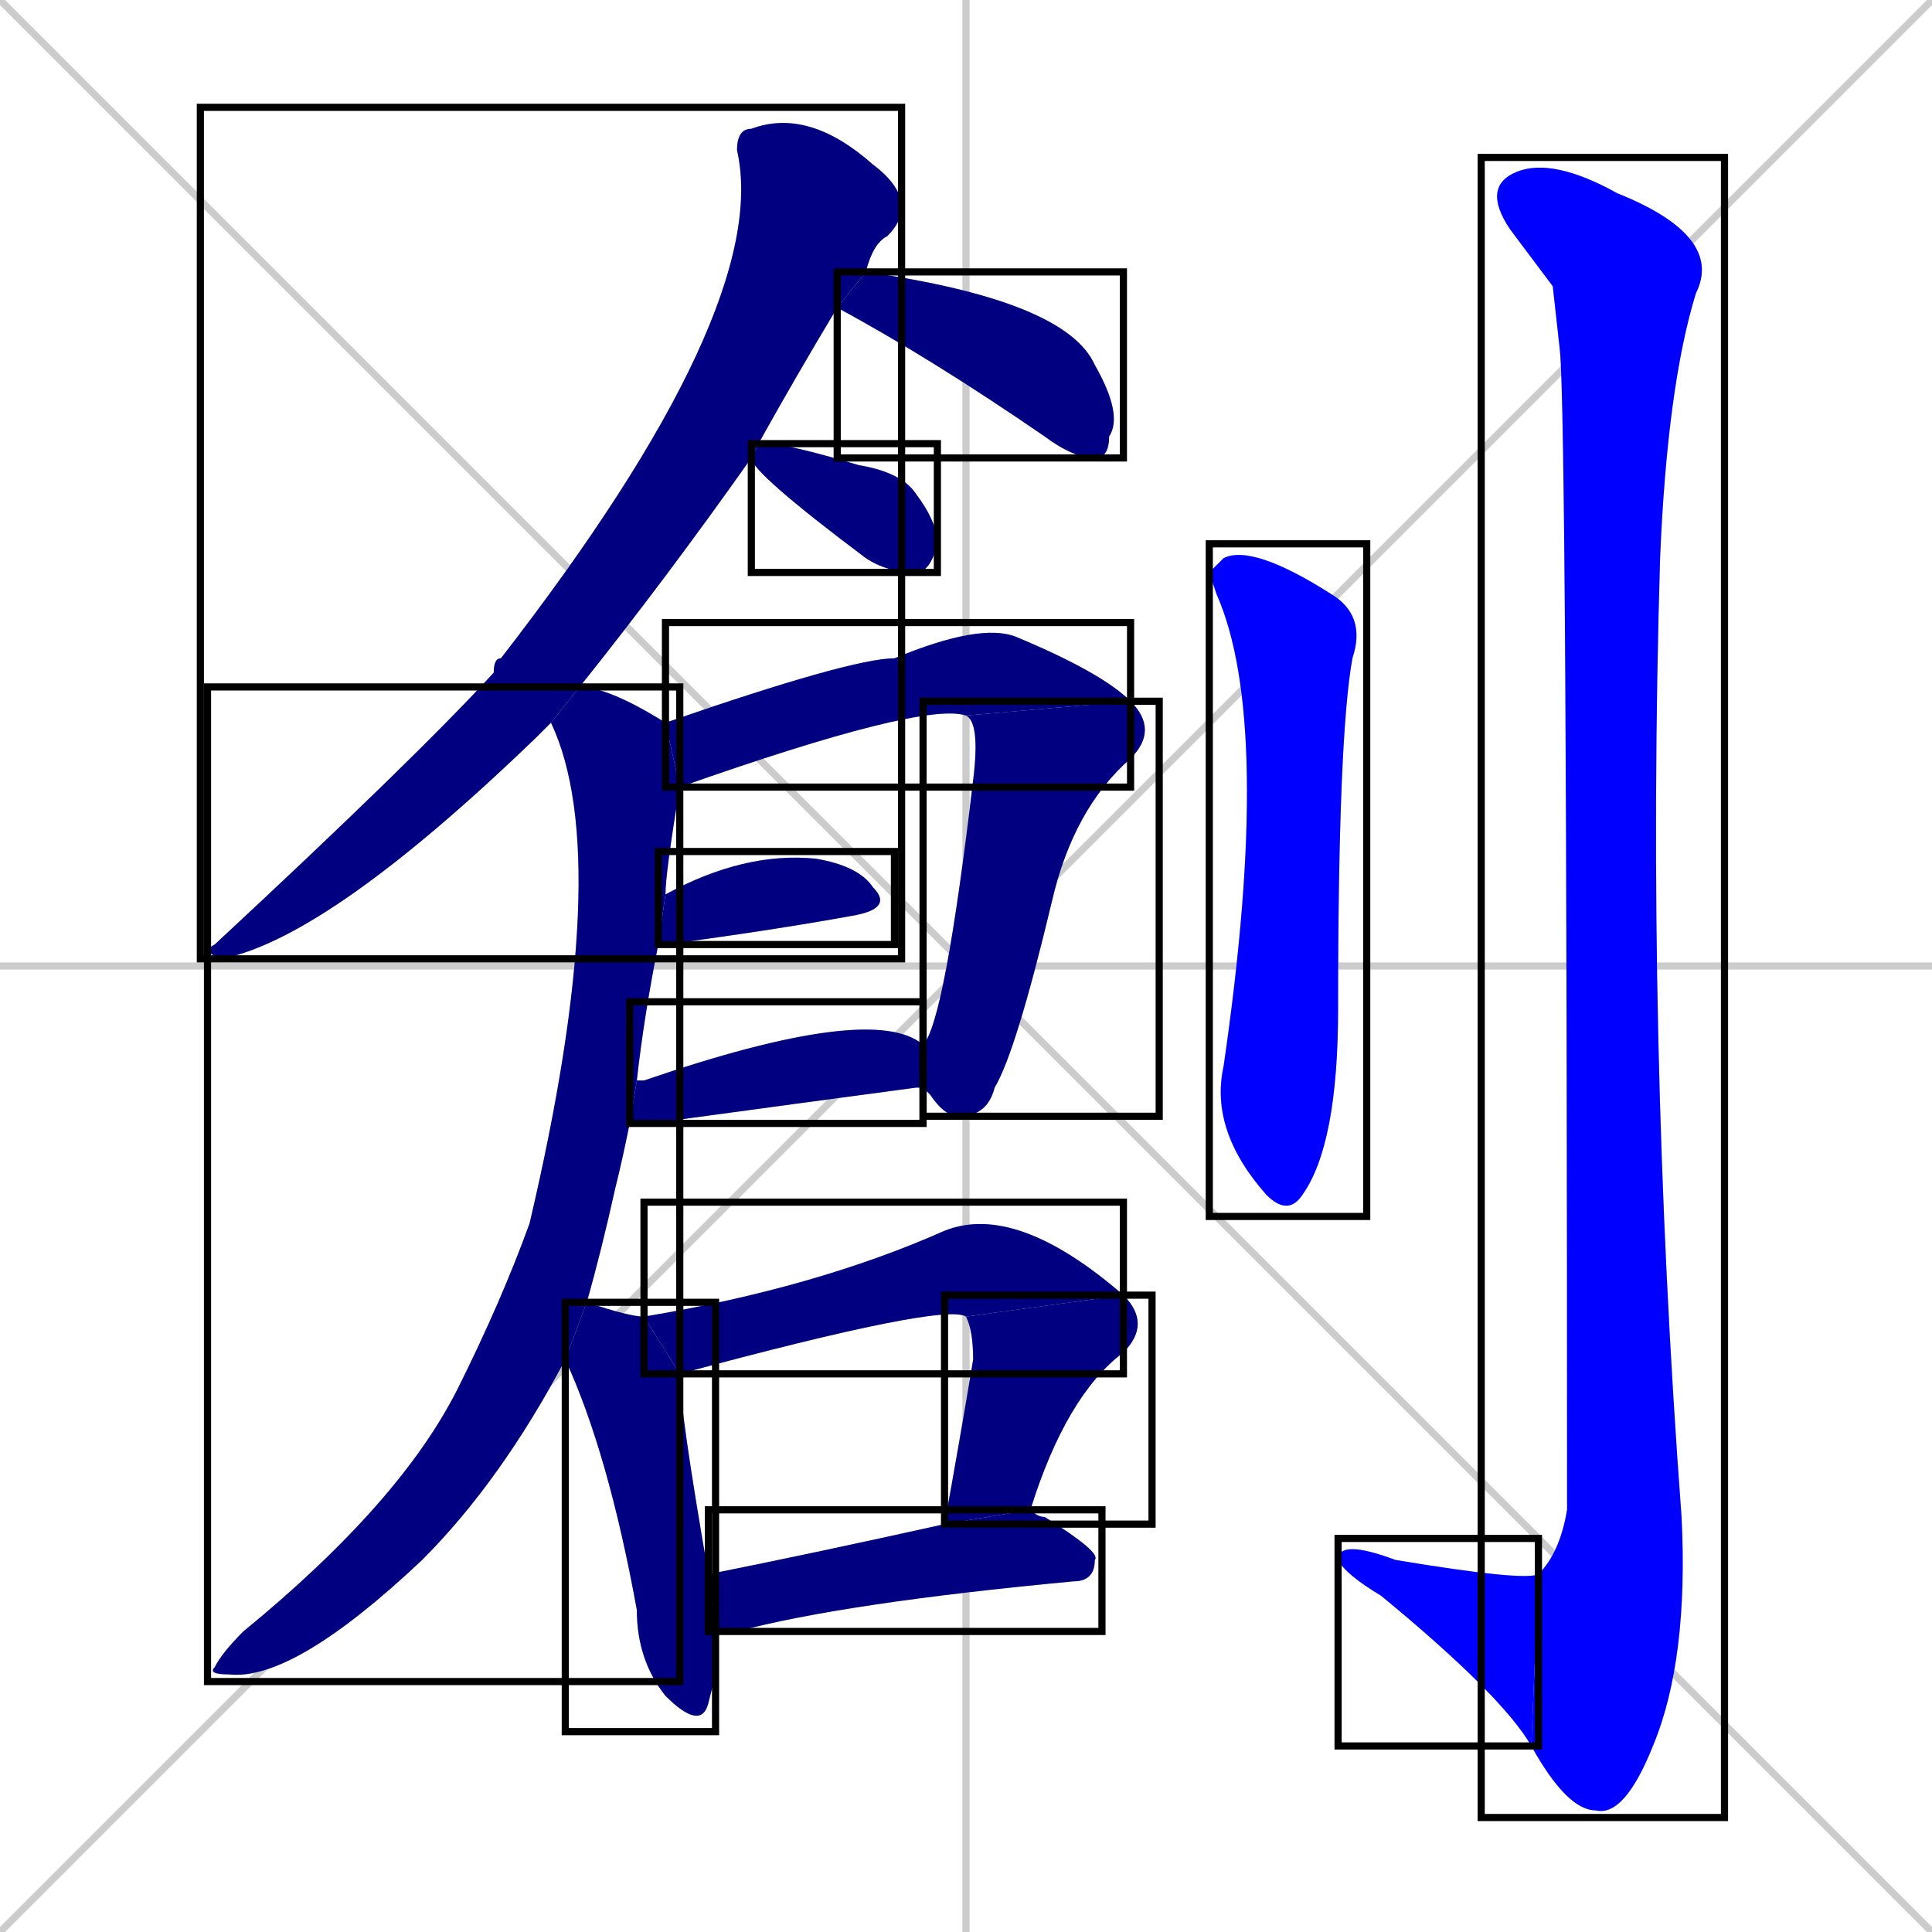 <svg xmlns="http://www.w3.org/2000/svg" xmlns:xlink="http://www.w3.org/1999/xlink" width="270" height="270"><defs><clipPath id="clip-mask-1"><use xlink:href="#rect-1" /></clipPath><clipPath id="clip-mask-2"><use xlink:href="#rect-2" /></clipPath><clipPath id="clip-mask-3"><use xlink:href="#rect-3" /></clipPath><clipPath id="clip-mask-4"><use xlink:href="#rect-4" /></clipPath><clipPath id="clip-mask-5"><use xlink:href="#rect-5" /></clipPath><clipPath id="clip-mask-6"><use xlink:href="#rect-6" /></clipPath><clipPath id="clip-mask-7"><use xlink:href="#rect-7" /></clipPath><clipPath id="clip-mask-8"><use xlink:href="#rect-8" /></clipPath><clipPath id="clip-mask-9"><use xlink:href="#rect-9" /></clipPath><clipPath id="clip-mask-10"><use xlink:href="#rect-10" /></clipPath><clipPath id="clip-mask-11"><use xlink:href="#rect-11" /></clipPath><clipPath id="clip-mask-12"><use xlink:href="#rect-12" /></clipPath><clipPath id="clip-mask-13"><use xlink:href="#rect-13" /></clipPath><clipPath id="clip-mask-14"><use xlink:href="#rect-14" /></clipPath><clipPath id="clip-mask-15"><use xlink:href="#rect-15" /></clipPath></defs><path d="M 0 0 L 270 270 M 270 0 L 0 270 M 135 0 L 135 270 M 0 135 L 270 135" stroke="#CCCCCC" /><path d="M 77 101 Q 76 102 75 103 Q 46 131 31 134 Q 28 133 30 132 Q 58 106 69 94 Q 69 92 70 92 Q 108 43 103 21 Q 103 18 105 18 Q 113 15 122 23 Q 126 26 126 29 Q 126 31 124 33 Q 122 34 121 38 L 117 43 Q 111 53 106 62 L 105 64 Q 93 81 81 96" fill="#CCCCCC"/><path d="M 121 38 Q 149 42 153 51 Q 157 58 155 61 Q 155 64 153 64 Q 150 64 146 61 Q 130 50 117 43" fill="#CCCCCC"/><path d="M 106 62 Q 106 62 107 62 Q 110 62 120 65 Q 126 66 128 69 Q 131 73 131 76 Q 130 80 128 80 Q 124 80 121 78 Q 105 66 105 64 L 105 64" fill="#CCCCCC"/><path d="M 135 100 Q 129 98 95 110 L 93 101 Q 119 92 125 92 Q 137 87 142 89 Q 154 94 158 98" fill="#CCCCCC"/><path d="M 129 146 Q 132 143 136 109 Q 137 101 135 100 L 158 98 Q 162 102 158 106 Q 150 113 147 126 Q 142 147 139 152 Q 138 156 134 156 Q 132 156 130 153 Q 129 152 129 152" fill="#CCCCCC"/><path d="M 93 125 Q 104 119 114 120 Q 120 121 122 124 Q 125 127 119 128 Q 108 130 93 132 Q 92 132 92 132" fill="#CCCCCC"/><path d="M 89 151 Q 90 151 90 151 Q 122 140 129 146 L 129 152 Q 129 152 128 152 Q 113 154 91 157 Q 89 157 88 157" fill="#CCCCCC"/><path d="M 79 190 Q 70 207 59 218 Q 41 235 32 234 Q 29 234 30 233 Q 31 231 34 228 Q 56 210 64 194 Q 70 182 74 171 Q 86 120 77 101 L 81 96 Q 85 96 93 101 L 95 110 Q 93 122 93 125 L 92 132 Q 90 142 89 151 L 88 157 Q 87 162 86 166 Q 84 175 82 182" fill="#CCCCCC"/><path d="M 100 234 L 99 238 Q 98 242 93 237 Q 89 232 89 225 Q 85 203 79 190 L 82 182 Q 88 184 90 184 L 95 192 Q 95 197 99 220 L 100 228" fill="#CCCCCC"/><path d="M 135 184 Q 132 182 95 192 L 90 184 Q 114 180 132 172 Q 142 168 157 181" fill="#CCCCCC"/><path d="M 132 213 Q 134 202 136 190 Q 136 186 135 184 L 157 181 Q 161 185 157 189 Q 149 195 144 211" fill="#CCCCCC"/><path d="M 99 220 Q 114 217 132 213 L 144 211 Q 145 212 146 212 Q 154 217 153 218 Q 153 221 150 221 Q 118 224 103 228 Q 101 228 100 228" fill="#CCCCCC"/><path d="M 169 80 L 171 78 Q 175 76 186 83 Q 191 86 189 92 Q 187 103 187 141 Q 187 160 182 167 Q 180 170 177 167 Q 169 158 171 149 Q 178 101 170 83" fill="#CCCCCC"/><path d="M 217 40 L 211 32 Q 207 26 212 24 Q 217 22 226 27 Q 241 33 237 41 Q 233 54 232 78 Q 230 145 235 212 Q 236 232 231 244 Q 227 254 223 253 Q 219 253 214 244 L 215 220 Q 218 217 219 211 Q 219 59 218 49" fill="#CCCCCC"/><path d="M 214 244 Q 210 237 193 223 Q 188 220 187 218 Q 187 215 195 218 Q 213 221 215 220" fill="#CCCCCC"/><path d="M 77 101 Q 76 102 75 103 Q 46 131 31 134 Q 28 133 30 132 Q 58 106 69 94 Q 69 92 70 92 Q 108 43 103 21 Q 103 18 105 18 Q 113 15 122 23 Q 126 26 126 29 Q 126 31 124 33 Q 122 34 121 38 L 117 43 Q 111 53 106 62 L 105 64 Q 93 81 81 96" fill="#000080" clip-path="url(#clip-mask-1)" /><path d="M 121 38 Q 149 42 153 51 Q 157 58 155 61 Q 155 64 153 64 Q 150 64 146 61 Q 130 50 117 43" fill="#000080" clip-path="url(#clip-mask-2)" /><path d="M 106 62 Q 106 62 107 62 Q 110 62 120 65 Q 126 66 128 69 Q 131 73 131 76 Q 130 80 128 80 Q 124 80 121 78 Q 105 66 105 64 L 105 64" fill="#000080" clip-path="url(#clip-mask-3)" /><path d="M 135 100 Q 129 98 95 110 L 93 101 Q 119 92 125 92 Q 137 87 142 89 Q 154 94 158 98" fill="#000080" clip-path="url(#clip-mask-4)" /><path d="M 129 146 Q 132 143 136 109 Q 137 101 135 100 L 158 98 Q 162 102 158 106 Q 150 113 147 126 Q 142 147 139 152 Q 138 156 134 156 Q 132 156 130 153 Q 129 152 129 152" fill="#000080" clip-path="url(#clip-mask-5)" /><path d="M 93 125 Q 104 119 114 120 Q 120 121 122 124 Q 125 127 119 128 Q 108 130 93 132 Q 92 132 92 132" fill="#000080" clip-path="url(#clip-mask-6)" /><path d="M 89 151 Q 90 151 90 151 Q 122 140 129 146 L 129 152 Q 129 152 128 152 Q 113 154 91 157 Q 89 157 88 157" fill="#000080" clip-path="url(#clip-mask-7)" /><path d="M 79 190 Q 70 207 59 218 Q 41 235 32 234 Q 29 234 30 233 Q 31 231 34 228 Q 56 210 64 194 Q 70 182 74 171 Q 86 120 77 101 L 81 96 Q 85 96 93 101 L 95 110 Q 93 122 93 125 L 92 132 Q 90 142 89 151 L 88 157 Q 87 162 86 166 Q 84 175 82 182" fill="#000080" clip-path="url(#clip-mask-8)" /><path d="M 100 234 L 99 238 Q 98 242 93 237 Q 89 232 89 225 Q 85 203 79 190 L 82 182 Q 88 184 90 184 L 95 192 Q 95 197 99 220 L 100 228" fill="#000080" clip-path="url(#clip-mask-9)" /><path d="M 135 184 Q 132 182 95 192 L 90 184 Q 114 180 132 172 Q 142 168 157 181" fill="#000080" clip-path="url(#clip-mask-10)" /><path d="M 132 213 Q 134 202 136 190 Q 136 186 135 184 L 157 181 Q 161 185 157 189 Q 149 195 144 211" fill="#000080" clip-path="url(#clip-mask-11)" /><path d="M 99 220 Q 114 217 132 213 L 144 211 Q 145 212 146 212 Q 154 217 153 218 Q 153 221 150 221 Q 118 224 103 228 Q 101 228 100 228" fill="#000080" clip-path="url(#clip-mask-12)" /><path d="M 169 80 L 171 78 Q 175 76 186 83 Q 191 86 189 92 Q 187 103 187 141 Q 187 160 182 167 Q 180 170 177 167 Q 169 158 171 149 Q 178 101 170 83" fill="#0000ff" clip-path="url(#clip-mask-13)" /><path d="M 217 40 L 211 32 Q 207 26 212 24 Q 217 22 226 27 Q 241 33 237 41 Q 233 54 232 78 Q 230 145 235 212 Q 236 232 231 244 Q 227 254 223 253 Q 219 253 214 244 L 215 220 Q 218 217 219 211 Q 219 59 218 49" fill="#0000ff" clip-path="url(#clip-mask-14)" /><path d="M 214 244 Q 210 237 193 223 Q 188 220 187 218 Q 187 215 195 218 Q 213 221 215 220" fill="#0000ff" clip-path="url(#clip-mask-15)" /><rect x="28" y="15" width="98" height="119" id="rect-1" fill="transparent" stroke="#000000"><animate attributeName="y" from="-104" to="15" dur="0.441" begin="0; animate15.end + 1s" id="animate1" fill="freeze"/></rect><rect x="117" y="38" width="40" height="26" id="rect-2" fill="transparent" stroke="#000000"><set attributeName="x" to="77" begin="0; animate15.end + 1s" /><animate attributeName="x" from="77" to="117" dur="0.148" begin="animate1.end + 0.5" id="animate2" fill="freeze"/></rect><rect x="105" y="62" width="26" height="18" id="rect-3" fill="transparent" stroke="#000000"><set attributeName="x" to="79" begin="0; animate15.end + 1s" /><animate attributeName="x" from="79" to="105" dur="0.096" begin="animate2.end + 0.5" id="animate3" fill="freeze"/></rect><rect x="93" y="87" width="65" height="23" id="rect-4" fill="transparent" stroke="#000000"><set attributeName="x" to="28" begin="0; animate15.end + 1s" /><animate attributeName="x" from="28" to="93" dur="0.241" begin="animate3.end + 0.5" id="animate4" fill="freeze"/></rect><rect x="129" y="98" width="33" height="58" id="rect-5" fill="transparent" stroke="#000000"><set attributeName="y" to="40" begin="0; animate15.end + 1s" /><animate attributeName="y" from="40" to="98" dur="0.215" begin="animate4.end" id="animate5" fill="freeze"/></rect><rect x="92" y="119" width="33" height="13" id="rect-6" fill="transparent" stroke="#000000"><set attributeName="x" to="59" begin="0; animate15.end + 1s" /><animate attributeName="x" from="59" to="92" dur="0.122" begin="animate5.end + 0.5" id="animate6" fill="freeze"/></rect><rect x="88" y="140" width="41" height="17" id="rect-7" fill="transparent" stroke="#000000"><set attributeName="x" to="47" begin="0; animate15.end + 1s" /><animate attributeName="x" from="47" to="88" dur="0.152" begin="animate6.end + 0.5" id="animate7" fill="freeze"/></rect><rect x="29" y="96" width="66" height="139" id="rect-8" fill="transparent" stroke="#000000"><set attributeName="y" to="-43" begin="0; animate15.end + 1s" /><animate attributeName="y" from="-43" to="96" dur="0.515" begin="animate7.end + 0.5" id="animate8" fill="freeze"/></rect><rect x="79" y="182" width="21" height="60" id="rect-9" fill="transparent" stroke="#000000"><set attributeName="y" to="122" begin="0; animate15.end + 1s" /><animate attributeName="y" from="122" to="182" dur="0.222" begin="animate8.end + 0.5" id="animate9" fill="freeze"/></rect><rect x="90" y="168" width="67" height="24" id="rect-10" fill="transparent" stroke="#000000"><set attributeName="x" to="23" begin="0; animate15.end + 1s" /><animate attributeName="x" from="23" to="90" dur="0.248" begin="animate9.end + 0.5" id="animate10" fill="freeze"/></rect><rect x="132" y="181" width="29" height="32" id="rect-11" fill="transparent" stroke="#000000"><set attributeName="y" to="149" begin="0; animate15.end + 1s" /><animate attributeName="y" from="149" to="181" dur="0.119" begin="animate10.end" id="animate11" fill="freeze"/></rect><rect x="99" y="211" width="55" height="17" id="rect-12" fill="transparent" stroke="#000000"><set attributeName="x" to="44" begin="0; animate15.end + 1s" /><animate attributeName="x" from="44" to="99" dur="0.204" begin="animate11.end + 0.5" id="animate12" fill="freeze"/></rect><rect x="169" y="76" width="22" height="94" id="rect-13" fill="transparent" stroke="#000000"><set attributeName="y" to="-18" begin="0; animate15.end + 1s" /><animate attributeName="y" from="-18" to="76" dur="0.348" begin="animate12.end + 0.5" id="animate13" fill="freeze"/></rect><rect x="207" y="22" width="34" height="232" id="rect-14" fill="transparent" stroke="#000000"><set attributeName="y" to="-210" begin="0; animate15.end + 1s" /><animate attributeName="y" from="-210" to="22" dur="0.859" begin="animate13.end + 0.5" id="animate14" fill="freeze"/></rect><rect x="187" y="215" width="28" height="29" id="rect-15" fill="transparent" stroke="#000000"><set attributeName="x" to="215" begin="0; animate15.end + 1s" /><animate attributeName="x" from="215" to="187" dur="0.104" begin="animate14.end" id="animate15" fill="freeze"/></rect></svg>